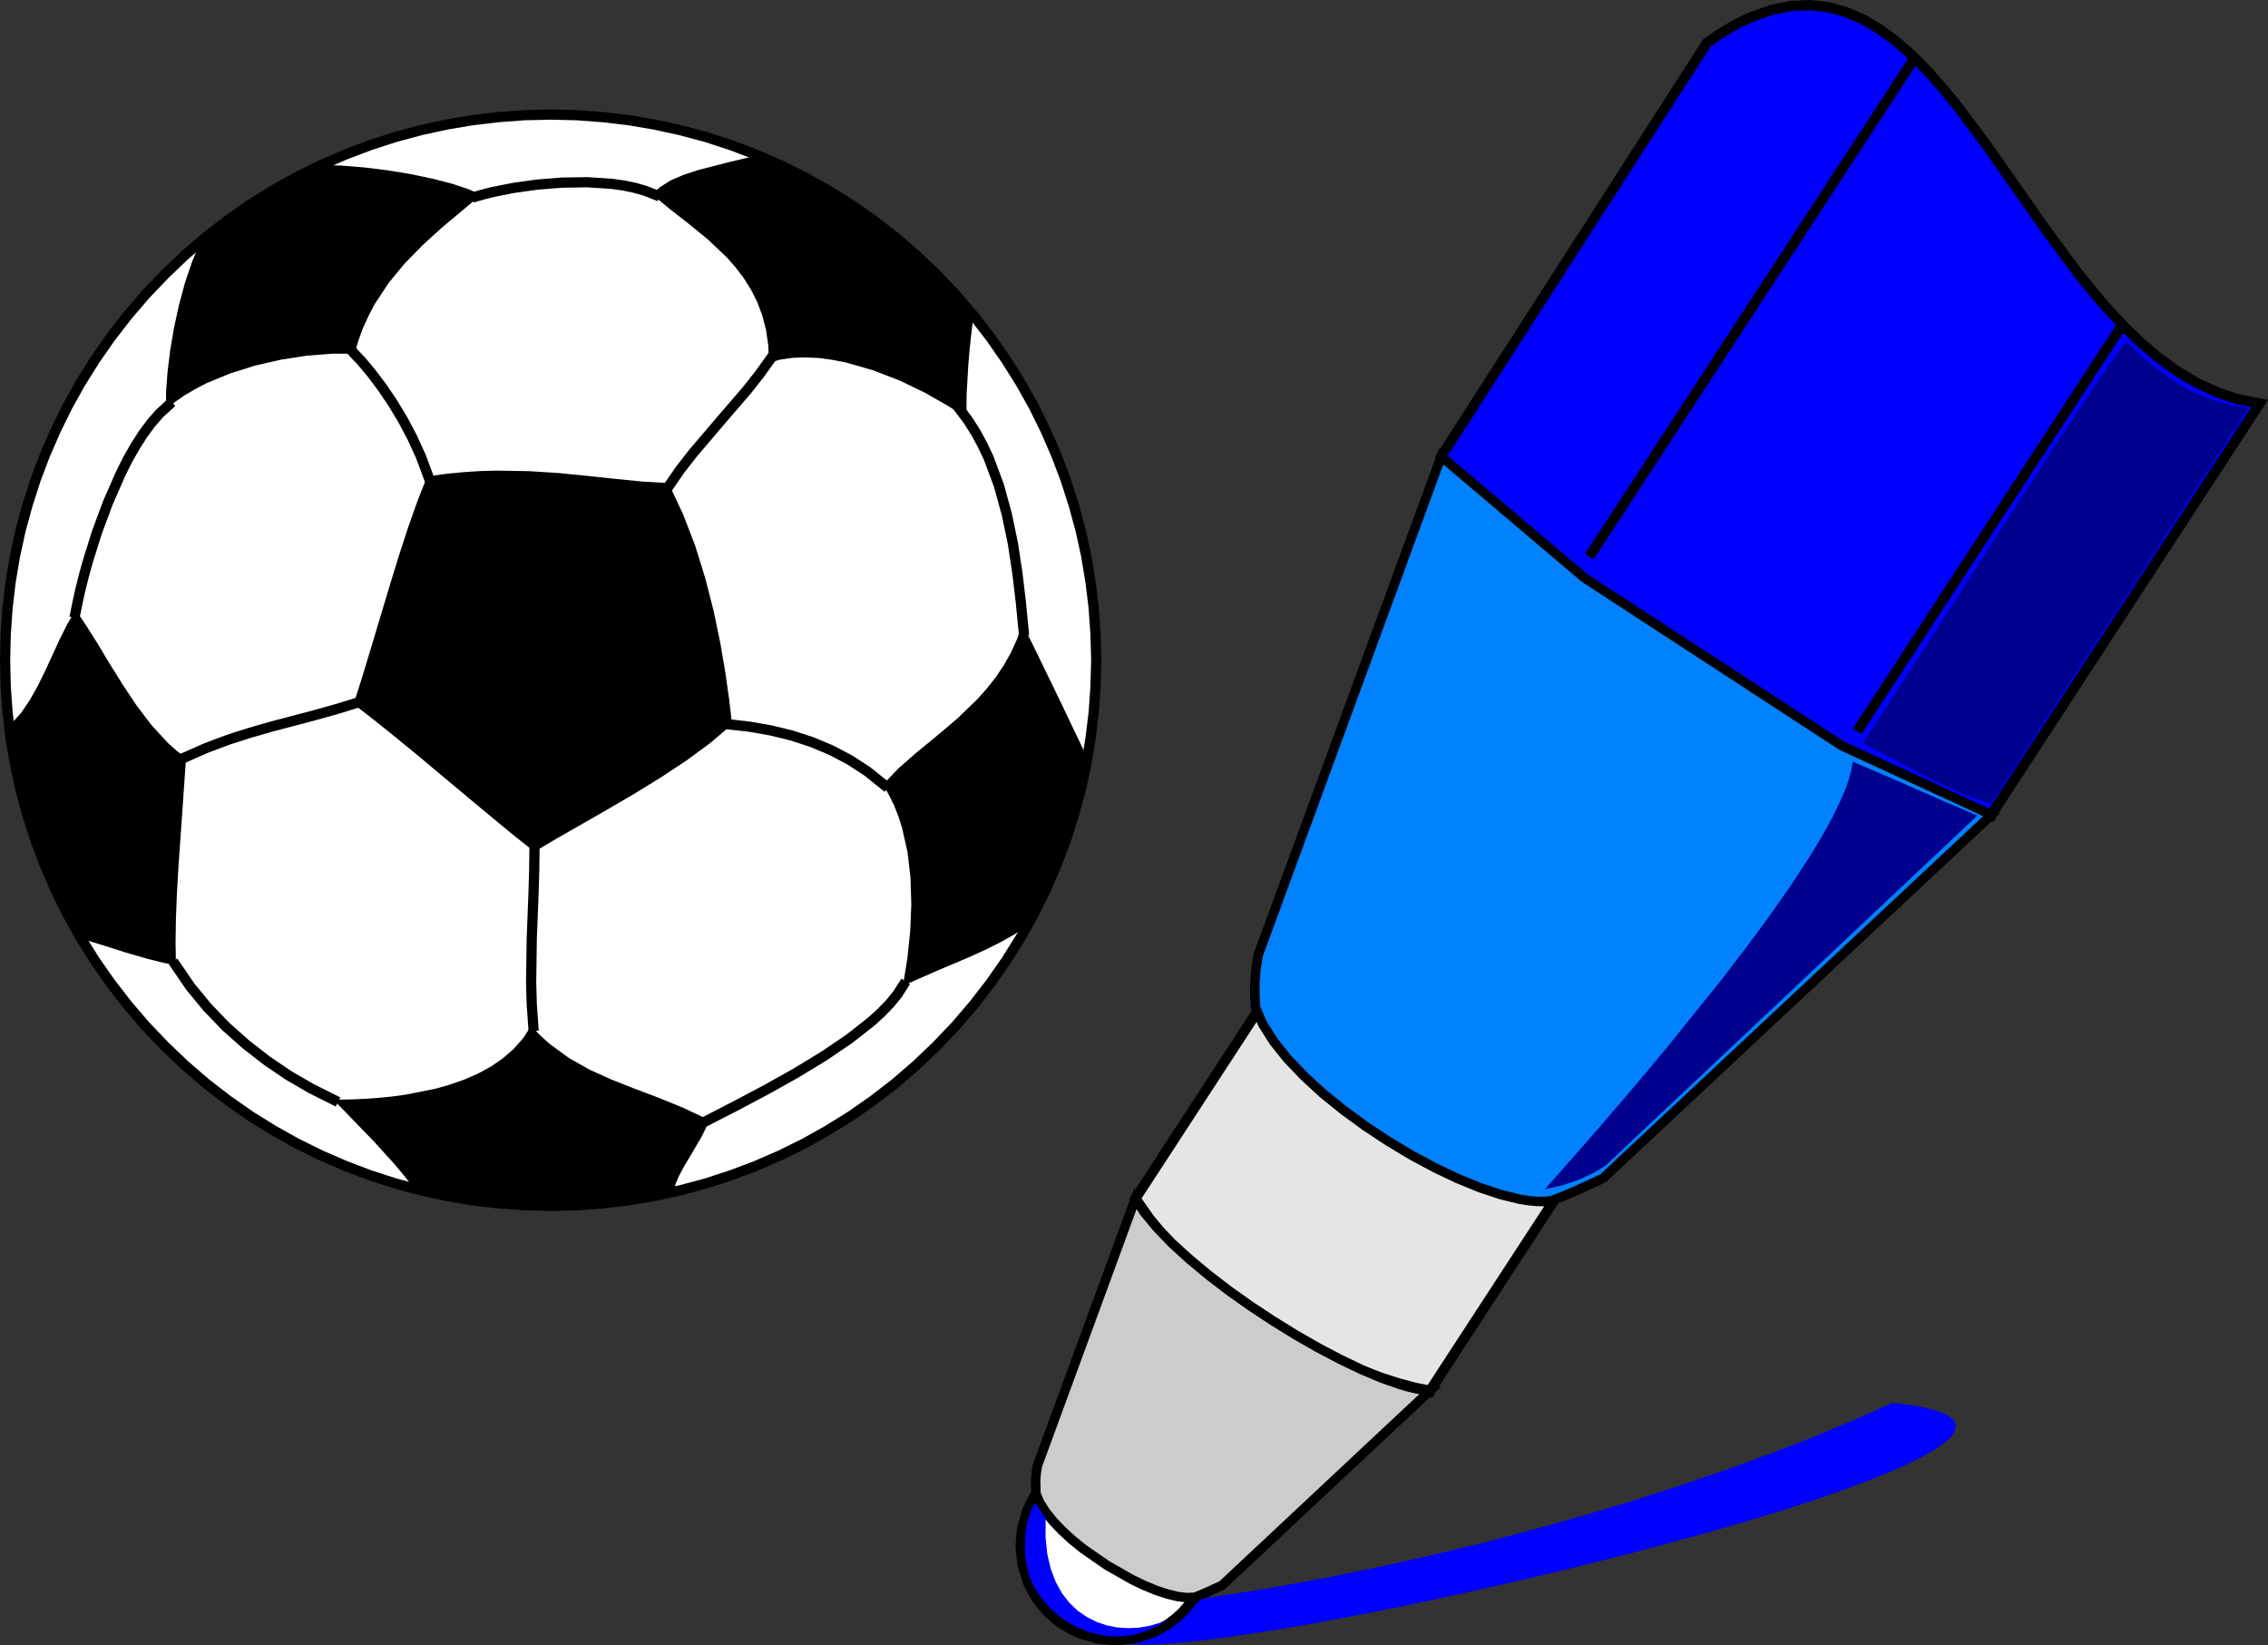 <?xml version="1.0" encoding="iso-8859-1"?>
<!-- Generator: Adobe Illustrator 13.0.0, SVG Export Plug-In . SVG Version: 6.00 Build 14948)  -->
<!DOCTYPE svg PUBLIC "-//W3C//DTD SVG 1.1//EN" "http://www.w3.org/Graphics/SVG/1.1/DTD/svg11.dtd">
<svg version="1.1" id="&#x30EC;&#x30A4;&#x30E4;&#x30FC;_1"
	 xmlns="http://www.w3.org/2000/svg" xmlns:xlink="http://www.w3.org/1999/xlink" x="0px" y="0px" width="630.267px"
	 height="457.182px" viewBox="0 0 630.267 457.182" style="enable-background:new 0 0 630.267 457.182;" xml:space="preserve">
<rect x="0" y="0" width="630.267" height="457.182" fill="#333333" stroke="none"/>
<g>
	<polygon style="fill-rule:evenodd;clip-rule:evenodd;fill:#FFFFFF;" points="260.221,290.64 254.58,296.025 248.712,301.071 
		242.646,305.749 236.438,310.086 230.06,314.054 223.512,317.711 216.851,320.999 210.076,323.947 203.159,326.555 
		196.186,328.822 189.1,330.722 181.956,332.281 174.756,333.5 167.528,334.351 160.271,334.889 153.015,335.059 145.729,334.889 
		138.473,334.351 131.244,333.5 124.044,332.281 116.901,330.722 109.843,328.822 102.841,326.555 95.953,323.947 89.15,320.999 
		82.488,317.711 75.94,314.054 69.563,310.086 63.354,305.749 57.289,301.071 51.421,296.025 45.78,290.64 40.394,284.999 
		35.376,279.132 30.7,273.094 26.362,266.886 22.366,260.479 18.737,253.96 15.449,247.298 12.501,240.495 9.893,233.607 
		7.654,226.605 5.726,219.547 4.167,212.404 2.948,205.204 2.098,197.976 1.588,190.719 1.417,183.462 1.588,176.177 2.098,168.92 
		2.948,161.692 4.167,154.492 5.726,147.349 7.654,140.291 9.893,133.289 12.501,126.401 15.449,119.626 18.737,112.936 
		22.366,106.417 26.362,100.039 30.7,93.802 35.376,87.765 40.394,81.896 45.78,76.256 51.421,70.87 57.289,65.824 63.354,61.147 
		69.563,56.81 75.94,52.842 82.488,49.185 89.15,45.896 95.953,42.949 102.841,40.341 109.843,38.073 116.901,36.174 
		124.044,34.615 131.244,33.396 138.473,32.545 145.729,32.007 153.015,31.837 160.271,32.007 167.528,32.545 174.756,33.396 
		181.956,34.615 189.1,36.174 196.186,38.073 203.159,40.341 210.076,42.949 216.851,45.896 223.512,49.185 230.06,52.842 
		236.438,56.81 242.646,61.147 248.712,65.824 254.58,70.87 260.221,76.256 265.606,81.896 270.624,87.765 275.301,93.802 
		279.638,100.039 283.635,106.417 287.292,112.936 290.58,119.626 293.528,126.401 296.136,133.289 298.375,140.291 
		300.303,147.349 301.862,154.492 303.052,161.692 303.931,168.92 304.441,176.177 304.64,183.462 304.441,190.719 303.931,197.976 
		303.052,205.204 301.862,212.404 300.303,219.547 298.375,226.605 296.136,233.607 293.528,240.495 290.58,247.298 287.292,253.96 
		283.635,260.479 279.638,266.886 275.301,273.094 270.624,279.132 265.606,284.999 260.221,290.64 	"/>
	<polyline style="fill:none;stroke:#000000;stroke-width:2.835;stroke-linecap:square;stroke-miterlimit:10;" points="
		260.221,290.64 254.58,296.025 248.712,301.071 242.646,305.749 236.438,310.086 230.06,314.054 223.512,317.711 216.851,320.999 
		210.076,323.947 203.159,326.555 196.186,328.822 189.1,330.722 181.956,332.281 174.756,333.5 167.528,334.351 160.271,334.889 
		153.015,335.059 145.729,334.889 138.473,334.351 131.244,333.5 124.044,332.281 116.901,330.722 109.843,328.822 102.841,326.555 
		95.953,323.947 89.15,320.999 82.488,317.711 75.94,314.054 69.563,310.086 63.354,305.749 57.289,301.071 51.421,296.025 
		45.78,290.64 40.394,284.999 35.376,279.132 30.7,273.094 26.362,266.886 22.366,260.479 18.737,253.96 15.449,247.298 
		12.501,240.495 9.893,233.607 7.654,226.605 5.726,219.547 4.167,212.404 2.948,205.204 2.098,197.976 1.588,190.719 
		1.417,183.462 1.588,176.177 2.098,168.92 2.948,161.692 4.167,154.492 5.726,147.349 7.654,140.291 9.893,133.289 12.501,126.401 
		15.449,119.626 18.737,112.936 22.366,106.417 26.362,100.039 30.7,93.802 35.376,87.765 40.394,81.896 45.78,76.256 51.421,70.87 
		57.289,65.824 63.354,61.147 69.563,56.81 75.94,52.842 82.488,49.185 89.15,45.896 95.953,42.949 102.841,40.341 109.843,38.073 
		116.901,36.174 124.044,34.615 131.244,33.396 138.473,32.545 145.729,32.007 153.015,31.837 160.271,32.007 167.528,32.545 
		174.756,33.396 181.956,34.615 189.1,36.174 196.186,38.073 203.159,40.341 210.076,42.949 216.851,45.896 223.512,49.185 
		230.06,52.842 236.438,56.81 242.646,61.147 248.712,65.824 254.58,70.87 260.221,76.256 265.606,81.896 270.624,87.765 
		275.301,93.802 279.638,100.039 283.635,106.417 287.292,112.936 290.58,119.626 293.528,126.401 296.136,133.289 298.375,140.291 
		300.303,147.349 301.862,154.492 303.052,161.692 303.931,168.92 304.441,176.177 304.64,183.462 304.441,190.719 303.931,197.976 
		303.052,205.204 301.862,212.404 300.303,219.547 298.375,226.605 296.136,233.607 293.528,240.495 290.58,247.298 287.292,253.96 
		283.635,260.479 279.638,266.886 275.301,273.094 270.624,279.132 265.606,284.999 260.221,290.64 	"/>
	<polyline style="fill:none;stroke:#000000;stroke-width:2.835;stroke-linecap:square;stroke-miterlimit:10;" points="
		97.852,97.601 100.517,100.436 103.323,103.809 106.243,107.692 109.134,111.972 111.94,116.621 114.577,121.61 116.986,126.883 
		119.027,132.382 	"/>
	<polyline style="fill:none;stroke:#000000;stroke-width:2.835;stroke-linecap:square;stroke-miterlimit:10;" points="
		186.01,134.848 189.043,130.454 192.416,126.117 199.814,117.415 207.411,108.599 210.983,104.092 214.299,99.472 	"/>
	<polyline style="fill:none;stroke:#000000;stroke-width:2.835;stroke-linecap:square;stroke-miterlimit:10;" points="
		266.769,113.787 269.093,116.905 271.191,120.221 273.062,123.679 274.763,127.308 277.597,134.905 279.78,142.87 281.48,151.034 
		282.728,159.226 283.691,167.361 284.457,175.213 	"/>
	<polyline style="fill:none;stroke:#000000;stroke-width:2.835;stroke-linecap:square;stroke-miterlimit:10;" points="
		202.507,201.264 208.347,201.916 214.129,202.936 219.884,204.325 225.468,206.139 230.911,208.407 236.098,211.128 
		241.03,214.332 245.623,218.017 	"/>
	<polyline style="fill:none;stroke:#000000;stroke-width:2.835;stroke-linecap:square;stroke-miterlimit:10;" points="
		250.923,273.888 249.336,276.354 247.323,278.819 244.97,281.258 242.277,283.724 236.041,288.628 228.926,293.446 
		221.188,298.151 213.081,302.688 204.917,307.024 196.923,311.135 	"/>
	<polyline style="fill:none;stroke:#000000;stroke-width:2.835;stroke-linecap:square;stroke-miterlimit:10;" points="
		148.195,285.056 147.771,279.018 147.6,273.037 147.771,260.933 148.252,248.489 148.451,242.054 148.536,235.421 	"/>
	<polyline style="fill:none;stroke:#000000;stroke-width:2.835;stroke-linecap:square;stroke-miterlimit:10;" points="
		99.808,195.084 93.572,197.012 87.478,198.712 75.43,201.887 69.421,203.616 63.383,205.544 57.289,207.84 51.052,210.59 	"/>
	<polyline style="fill:none;stroke:#000000;stroke-width:2.835;stroke-linecap:square;stroke-miterlimit:10;" points="
		46.715,112.709 44.306,114.92 41.981,117.585 39.742,120.618 37.588,123.991 35.519,127.62 33.591,131.475 30.019,139.61 
		26.901,148 24.35,156.193 23.273,160.076 22.366,163.733 21.6,167.163 20.977,170.224 	"/>
	<polyline style="fill:none;stroke:#000000;stroke-width:2.835;stroke-linecap:square;stroke-miterlimit:10;" points="
		48.898,268.303 52.952,274.228 57.628,279.896 62.759,285.226 68.344,290.187 74.211,294.75 80.277,298.86 86.485,302.461 
		92.665,305.55 	"/>
	<polygon style="fill-rule:evenodd;clip-rule:evenodd;" points="118.715,132.382 123.817,131.673 128.75,131.191 133.512,130.879 
		138.132,130.766 147.005,130.908 155.367,131.446 163.361,132.24 171.043,133.062 178.47,133.799 185.754,134.224 189.808,142.842 
		193.238,151.771 196.044,160.842 198.34,169.856 200.155,178.586 201.572,186.864 202.649,194.489 203.443,201.264 
		197.519,206.338 190.857,211.242 183.657,216.004 176.202,220.596 168.718,224.961 161.462,229.129 154.659,233.012 
		148.536,236.64 145.871,234.57 143.008,232.303 136.914,227.286 130.366,221.843 123.591,216.174 116.816,210.504 110.183,205.062 
		103.947,200.045 101.027,197.777 98.249,195.679 100.715,187.941 103.181,179.777 108.255,162.854 110.807,154.549 
		113.415,146.555 116.051,139.1 118.715,132.382 	"/>
	<polyline style="fill:none;stroke:#000000;stroke-width:2.835;stroke-linecap:square;stroke-miterlimit:10;" points="
		181.956,54.061 179.32,53.012 176.429,52.189 173.311,51.538 170.022,51.084 163.134,50.631 156.047,50.744 149.131,51.311 
		142.668,52.218 137.055,53.323 134.646,53.919 132.577,54.514 	"/>
	<polygon style="fill-rule:evenodd;clip-rule:evenodd;" points="213.704,100.747 213.506,96.042 212.882,91.676 211.833,87.651 
		210.444,83.938 208.715,80.508 206.731,77.333 204.492,74.385 202.082,71.635 196.895,66.675 191.48,62.252 186.208,58.143 
		181.417,54.174 182.268,53.068 183.374,52.02 186.322,50.148 190.006,48.562 194.173,47.201 203.018,44.933 207.185,43.941 
		210.898,43.034 218.892,46.974 226.914,51.396 234.936,56.3 242.788,61.686 250.356,67.582 257.584,73.988 264.331,80.876 
		270.482,88.303 270.142,90.939 269.773,94.086 269.405,97.601 269.093,101.342 268.64,109.081 268.583,112.794 268.64,116.252 
		266.088,114.467 263.282,112.681 257.018,109.109 250.073,105.765 242.674,102.901 235.078,100.719 231.279,99.982 227.565,99.472 
		223.88,99.301 220.337,99.415 216.936,99.896 213.704,100.747 	"/>
	<polygon style="fill-rule:evenodd;clip-rule:evenodd;" points="89.15,45.812 94.961,46.01 101.197,46.521 107.66,47.314 
		114.066,48.363 120.132,49.639 125.575,51.027 130.167,52.558 132.066,53.38 133.625,54.174 122.599,63.415 117.383,68.177 
		112.479,73.194 108.029,78.58 104.145,84.476 102.473,87.651 100.942,90.968 99.638,94.511 98.533,98.252 92.183,98.281 
		85.295,98.819 78.123,99.925 70.923,101.569 63.893,103.78 57.26,106.53 54.17,108.146 51.25,109.875 48.558,111.746 
		46.12,113.787 46.148,108.939 46.545,103.44 47.282,97.459 48.331,91.194 49.72,84.816 51.393,78.58 53.405,72.656 55.673,67.213 
		63.27,61.062 71.037,55.591 75.147,53.012 79.484,50.574 84.132,48.165 89.15,45.812 	"/>
	<polygon style="fill-rule:evenodd;clip-rule:evenodd;" points="2.977,201.264 5.812,198.146 8.306,194.489 10.574,190.436 
		12.671,186.155 16.668,177.453 18.737,173.342 20.977,169.601 22.394,171.5 23.868,173.683 27.015,178.643 30.359,184.228 
		34.016,190.095 37.928,195.991 42.18,201.576 46.772,206.536 49.181,208.69 51.704,210.59 50.655,225.642 49.606,240.608 
		49.181,247.922 48.898,255.009 48.785,261.84 48.898,268.303 44.816,267.367 41.159,266.461 34.696,264.59 28.829,262.719 
		22.848,260.876 19.021,253.988 15.506,246.93 12.331,239.645 9.525,232.218 7.144,224.649 5.244,216.939 3.855,209.144 
		2.977,201.264 	"/>
	<polygon style="fill-rule:evenodd;clip-rule:evenodd;" points="250.923,273.888 260.022,269.891 269.235,265.979 273.685,263.966 
		277.966,261.84 281.991,259.572 285.676,257.135 288.964,250.757 291.771,244.719 294.151,238.965 296.192,233.352 299.48,222.24 
		300.87,216.542 302.145,210.59 297.667,201.179 293.358,192.193 288.936,183.094 286.611,178.332 284.117,173.342 282.671,177.509 
		280.914,181.364 278.901,184.936 276.633,188.281 274.167,191.399 271.559,194.319 266.032,199.648 260.306,204.495 
		254.778,209.031 249.676,213.481 245.367,218.017 246.983,220.794 248.429,223.714 249.647,226.775 250.668,229.979 
		252.199,236.753 253.021,243.868 253.248,251.267 252.936,258.778 252.142,266.375 250.923,273.888 	"/>
	<polygon style="fill-rule:evenodd;clip-rule:evenodd;" points="92.665,305.55 95.273,305.521 98.249,305.465 101.565,305.295 
		105.137,305.04 108.907,304.672 112.848,304.133 120.955,302.518 124.98,301.384 128.92,299.994 132.747,298.351 136.347,296.395 
		139.691,294.099 142.725,291.462 145.389,288.457 147.6,285.056 150.123,287.692 152.731,290.045 158.173,294.014 163.899,297.245 
		169.938,299.966 176.258,302.461 182.863,304.955 189.751,307.762 196.923,311.135 196.186,313.402 194.939,315.896 
		191.764,321.311 190.148,324.004 188.759,326.583 187.739,328.937 187.313,331.006 182.183,331.884 177.307,332.678 
		168.095,333.925 159.421,334.747 151.002,335.03 142.583,334.719 133.88,333.783 129.374,333.074 124.696,332.168 119.792,331.063 
		114.69,329.758 112.309,326.668 109.673,323.521 103.918,317.172 98.022,311.078 95.244,308.215 92.665,305.55 	"/>
	<polygon style="fill-rule:evenodd;clip-rule:evenodd;fill:#0000FF;" points="306.851,447.51 321.818,445.837 336.869,443.768 
		351.979,441.387 367.029,438.665 382.025,435.632 396.879,432.344 411.533,428.801 425.963,425.03 440.078,421.091 
		453.855,416.952 467.207,412.644 480.104,408.221 492.463,403.714 504.256,399.122 515.424,394.444 525.912,389.768 
		529.428,390.192 532.545,390.646 535.238,391.185 537.533,391.78 539.434,392.433 540.965,393.112 542.127,393.878 
		542.949,394.672 543.402,395.55 543.516,396.457 543.316,397.393 542.807,398.385 541.984,399.405 540.852,400.482 
		539.434,401.588 537.762,402.722 534.104,404.819 529.682,407.002 524.523,409.27 518.713,411.595 512.277,413.976 
		505.275,416.413 497.764,418.88 489.826,421.346 481.465,423.84 472.791,426.307 454.648,431.21 435.855,435.944 416.807,440.423 
		398.014,444.562 388.828,446.489 379.871,448.274 371.197,449.919 362.863,451.449 354.898,452.782 347.414,453.973 
		340.412,454.993 333.979,455.814 328.168,456.41 323.008,456.807 318.586,456.977 314.958,456.92 312.151,456.608 310.252,456.014 
		308.92,455.135 307.729,453.916 306.709,452.526 305.972,451.081 305.547,449.721 305.49,448.587 305.915,447.793 306.851,447.51 	
		"/>
	<polygon style="fill-rule:evenodd;clip-rule:evenodd;fill:#0000FF;" points="553.352,226.436 627.932,112.114 621.865,110.923 
		616.082,108.996 610.498,106.417 605.141,103.213 600.01,99.5 595.049,95.333 590.258,90.712 585.639,85.752 581.131,80.479 
		576.738,74.952 568.262,63.443 560.014,51.679 551.906,40.114 543.77,29.229 539.631,24.212 535.465,19.506 531.184,15.226 
		526.848,11.427 522.369,8.139 517.805,5.446 513.043,3.377 508.168,2.017 503.064,1.421 497.793,1.648 492.293,2.753 
		486.566,4.794 483.619,6.184 480.586,7.828 477.496,9.727 474.35,11.909 400.508,126.797 406.518,133.261 413.234,139.979 
		420.633,146.867 428.627,153.925 437.188,161.04 446.23,168.155 455.727,175.213 465.648,182.158 475.908,188.961 486.453,195.509 
		497.281,201.746 508.281,207.642 519.449,213.112 530.73,218.13 542.041,222.58 553.352,226.436 	"/>
	<polyline style="fill:none;stroke:#000000;stroke-width:2.835;stroke-linecap:square;stroke-miterlimit:10;" points="
		553.352,226.436 627.932,112.114 621.865,110.923 616.082,108.996 610.498,106.417 605.141,103.213 600.01,99.5 595.049,95.333 
		590.258,90.712 585.639,85.752 581.131,80.479 576.738,74.952 568.262,63.443 560.014,51.679 551.906,40.114 543.77,29.229 
		539.631,24.212 535.465,19.506 531.184,15.226 526.848,11.427 522.369,8.139 517.805,5.446 513.043,3.377 508.168,2.017 
		503.064,1.421 497.793,1.648 492.293,2.753 486.566,4.794 483.619,6.184 480.586,7.828 477.496,9.727 474.35,11.909 
		400.508,126.797 406.518,133.261 413.234,139.979 420.633,146.867 428.627,153.925 437.188,161.04 446.23,168.155 455.727,175.213 
		465.648,182.158 475.908,188.961 486.453,195.509 497.281,201.746 508.281,207.642 519.449,213.112 530.73,218.13 542.041,222.58 
		553.352,226.436 	"/>
	<polygon style="fill-rule:evenodd;clip-rule:evenodd;fill:#E5E5E5;" points="397.389,386.423 432.736,332.225 350.844,278.819 
		315.525,333.018 319.494,338.688 323.916,344.045 328.705,349.147 333.836,353.938 339.223,358.416 344.777,362.611 
		350.477,366.495 356.258,370.038 362.014,373.27 367.738,376.161 373.352,378.741 378.766,380.98 383.924,382.851 388.801,384.41 
		393.307,385.601 397.389,386.423 	"/>
	<polyline style="fill:none;stroke:#000000;stroke-width:2.835;stroke-linecap:square;stroke-miterlimit:10;" points="
		397.389,386.423 432.736,332.225 350.844,278.819 315.525,333.018 319.494,338.688 323.916,344.045 328.705,349.147 
		333.836,353.938 339.223,358.416 344.777,362.611 350.477,366.495 356.258,370.038 362.014,373.27 367.738,376.161 
		373.352,378.741 378.766,380.98 383.924,382.851 388.801,384.41 393.307,385.601 397.389,386.423 	"/>
	<polygon style="fill-rule:evenodd;clip-rule:evenodd;fill:#FFFFFF;" points="331.938,443.824 333.299,441.5 334.404,439.091 
		335.82,434.102 336.217,429.027 335.65,424.01 334.148,419.22 333.043,416.924 331.738,414.741 330.18,412.672 328.451,410.744 
		326.467,408.986 324.283,407.399 321.959,406.066 319.551,404.961 314.589,403.544 309.515,403.147 304.498,403.686 
		299.679,405.188 297.411,406.294 295.229,407.626 293.159,409.156 291.232,410.914 289.474,412.898 287.887,415.053 
		286.526,417.405 285.449,419.786 284.032,424.775 283.606,429.85 284.173,434.839 285.676,439.657 286.781,441.953 
		288.114,444.136 289.645,446.205 291.402,448.133 293.358,449.891 295.541,451.449 297.865,452.811 300.274,453.916 
		305.263,455.333 310.309,455.758 315.326,455.191 320.145,453.688 322.441,452.583 324.623,451.251 326.693,449.721 
		328.592,447.963 330.35,445.979 331.938,443.824 	"/>
	<polyline style="fill:none;stroke:#000000;stroke-width:2.835;stroke-linecap:square;stroke-miterlimit:10;" points="
		331.938,443.824 333.299,441.5 334.404,439.091 335.82,434.102 336.217,429.027 335.65,424.01 334.148,419.22 333.043,416.924 
		331.738,414.741 330.18,412.672 328.451,410.744 326.467,408.986 324.283,407.399 321.959,406.066 319.551,404.961 
		314.589,403.544 309.515,403.147 304.498,403.686 299.679,405.188 297.411,406.294 295.229,407.626 293.159,409.156 
		291.232,410.914 289.474,412.898 287.887,415.053 286.526,417.405 285.449,419.786 284.032,424.775 283.606,429.85 
		284.173,434.839 285.676,439.657 286.781,441.953 288.114,444.136 289.645,446.205 291.402,448.133 293.358,449.891 
		295.541,451.449 297.865,452.811 300.274,453.916 305.263,455.333 310.309,455.758 315.326,455.191 320.145,453.688 
		322.441,452.583 324.623,451.251 326.693,449.721 328.592,447.963 330.35,445.979 331.938,443.824 	"/>
	<polygon style="fill-rule:evenodd;clip-rule:evenodd;fill:#CCCCCC;" points="331.938,443.824 334.006,443.002 335.793,442.237 
		337.551,441.415 339.648,440.451 397.418,386.366 395.604,386.225 393.592,385.884 391.408,385.374 389.084,384.693 
		383.98,382.908 378.453,380.583 372.529,377.749 366.379,374.518 360.086,370.917 353.764,367.006 347.527,362.896 341.49,358.615 
		335.764,354.221 330.463,349.799 325.645,345.405 321.506,341.097 318.076,336.958 315.525,333.018 288.284,407.258 
		287.943,409.412 287.802,411.396 287.887,415.053 288.964,417.547 290.58,420.099 292.649,422.678 295.115,425.258 
		297.893,427.809 300.955,430.303 307.616,434.924 314.533,438.863 317.963,440.508 321.25,441.868 324.369,442.889 
		327.232,443.598 329.783,443.909 331.938,443.824 	"/>
	<polyline style="fill:none;stroke:#000000;stroke-width:2.636;stroke-linecap:square;stroke-miterlimit:10;" points="
		331.938,443.824 334.006,443.002 335.793,442.237 337.551,441.415 339.648,440.451 397.418,386.366 395.604,386.225 
		393.592,385.884 391.408,385.374 389.084,384.693 383.98,382.908 378.453,380.583 372.529,377.749 366.379,374.518 
		360.086,370.917 353.764,367.006 347.527,362.896 341.49,358.615 335.764,354.221 330.463,349.799 325.645,345.405 
		321.506,341.097 318.076,336.958 315.525,333.018 288.284,407.258 287.943,409.412 287.802,411.396 287.887,415.053 
		288.964,417.547 290.58,420.099 292.649,422.678 295.115,425.258 297.893,427.809 300.955,430.303 307.616,434.924 
		314.533,438.863 317.963,440.508 321.25,441.868 324.369,442.889 327.232,443.598 329.783,443.909 331.938,443.824 	"/>
	<polygon style="fill-rule:evenodd;clip-rule:evenodd;fill:#0082FF;" points="431.15,333.642 435.033,332.111 438.322,330.693 
		441.639,329.163 443.48,328.313 445.521,327.349 553.436,226.407 511.795,207.188 440.334,160.586 400.508,126.826 
		349.625,265.412 349.002,269.408 348.719,273.122 348.719,276.637 348.916,279.953 350.93,284.603 353.934,289.364 
		357.789,294.184 362.381,299.002 367.598,303.793 373.295,308.413 379.389,312.863 385.738,317.059 392.201,320.942 
		398.693,324.429 405.07,327.462 411.223,329.985 417.033,331.912 422.363,333.217 424.828,333.613 427.096,333.812 429.223,333.84 
		431.15,333.642 	"/>
	<polyline style="fill:none;stroke:#000000;stroke-width:2.636;stroke-linecap:square;stroke-miterlimit:10;" points="
		431.15,333.642 435.033,332.111 438.322,330.693 441.639,329.163 443.48,328.313 445.521,327.349 553.436,226.407 511.795,207.188 
		440.334,160.586 400.508,126.826 349.625,265.412 349.002,269.408 348.719,273.122 348.719,276.637 348.916,279.953 
		350.93,284.603 353.934,289.364 357.789,294.184 362.381,299.002 367.598,303.793 373.295,308.413 379.389,312.863 
		385.738,317.059 392.201,320.942 398.693,324.429 405.07,327.462 411.223,329.985 417.033,331.912 422.363,333.217 
		424.828,333.613 427.096,333.812 429.223,333.84 431.15,333.642 	"/>
	<polygon style="fill-rule:evenodd;clip-rule:evenodd;fill:#00008E;" points="553.238,223.346 624.813,113.39 619.852,112.511 
		615.232,111.235 610.895,109.563 606.785,107.494 602.816,104.999 598.932,102.136 595.049,98.848 591.137,95.163 590.883,95.22 
		590.4,95.702 589.664,96.552 588.729,97.742 587.594,99.301 586.262,101.172 584.73,103.355 583.059,105.85 581.188,108.599 
		579.203,111.575 577.049,114.835 574.754,118.293 569.85,125.805 564.549,133.969 558.908,142.671 553.039,151.742 
		540.965,170.508 534.898,179.919 528.945,189.131 523.191,198.061 517.691,206.479 522.566,209.002 527.074,211.412 
		535.379,215.862 543.742,219.831 548.277,221.645 553.238,223.346 	"/>
	
		<line style="fill:none;stroke:#000000;stroke-width:2.835;stroke-linecap:square;stroke-miterlimit:10;" x1="516.869" y1="202.029" x2="588.729" y2="91.875"/>
	
		<line style="fill:none;stroke:#000000;stroke-width:2.835;stroke-linecap:square;stroke-miterlimit:10;" x1="442.432" y1="153.472" x2="531.014" y2="17.72"/>
	<polygon style="fill-rule:evenodd;clip-rule:evenodd;fill:#0000FF;" points="287.688,417.632 289.219,419.985 290.58,421.912 
		290.551,427.128 291.033,431.777 291.997,435.916 293.386,439.544 295.115,442.69 297.185,445.355 299.509,447.566 
		302.088,449.323 304.81,450.685 307.673,451.647 310.592,452.215 313.569,452.385 316.518,452.243 319.379,451.762 
		322.129,450.968 324.736,449.862 321.363,451.96 317.99,453.405 314.618,454.341 311.33,454.709 308.098,454.652 304.98,454.143 
		301.975,453.264 299.141,452.045 296.504,450.542 294.066,448.785 291.884,446.857 289.956,444.731 288.34,442.549 
		287.037,440.253 286.101,437.985 285.534,435.717 285.081,433.647 284.826,431.267 284.967,426.136 285.364,423.613 
		285.931,421.261 286.725,419.248 287.688,417.632 	"/>
	<polygon style="fill-rule:evenodd;clip-rule:evenodd;fill:#00008E;" points="446.117,323.919 549.496,226.605 541.389,223.147 
		533.424,219.661 529.229,217.818 524.834,215.891 520.072,213.85 514.885,211.639 514.432,214.161 513.666,216.911 
		512.561,219.916 511.172,223.119 509.5,226.549 507.572,230.148 505.389,233.919 503.008,237.831 497.623,246.079 491.613,254.668 
		485.064,263.513 478.205,272.47 464.031,290.073 457.059,298.464 450.34,306.372 444.047,313.686 441.1,317.059 438.322,320.233 
		435.742,323.182 433.361,325.875 431.178,328.313 429.279,330.467 434.467,329.248 438.916,327.717 442.744,325.932 
		446.117,323.919 	"/>
</g>
</svg>
